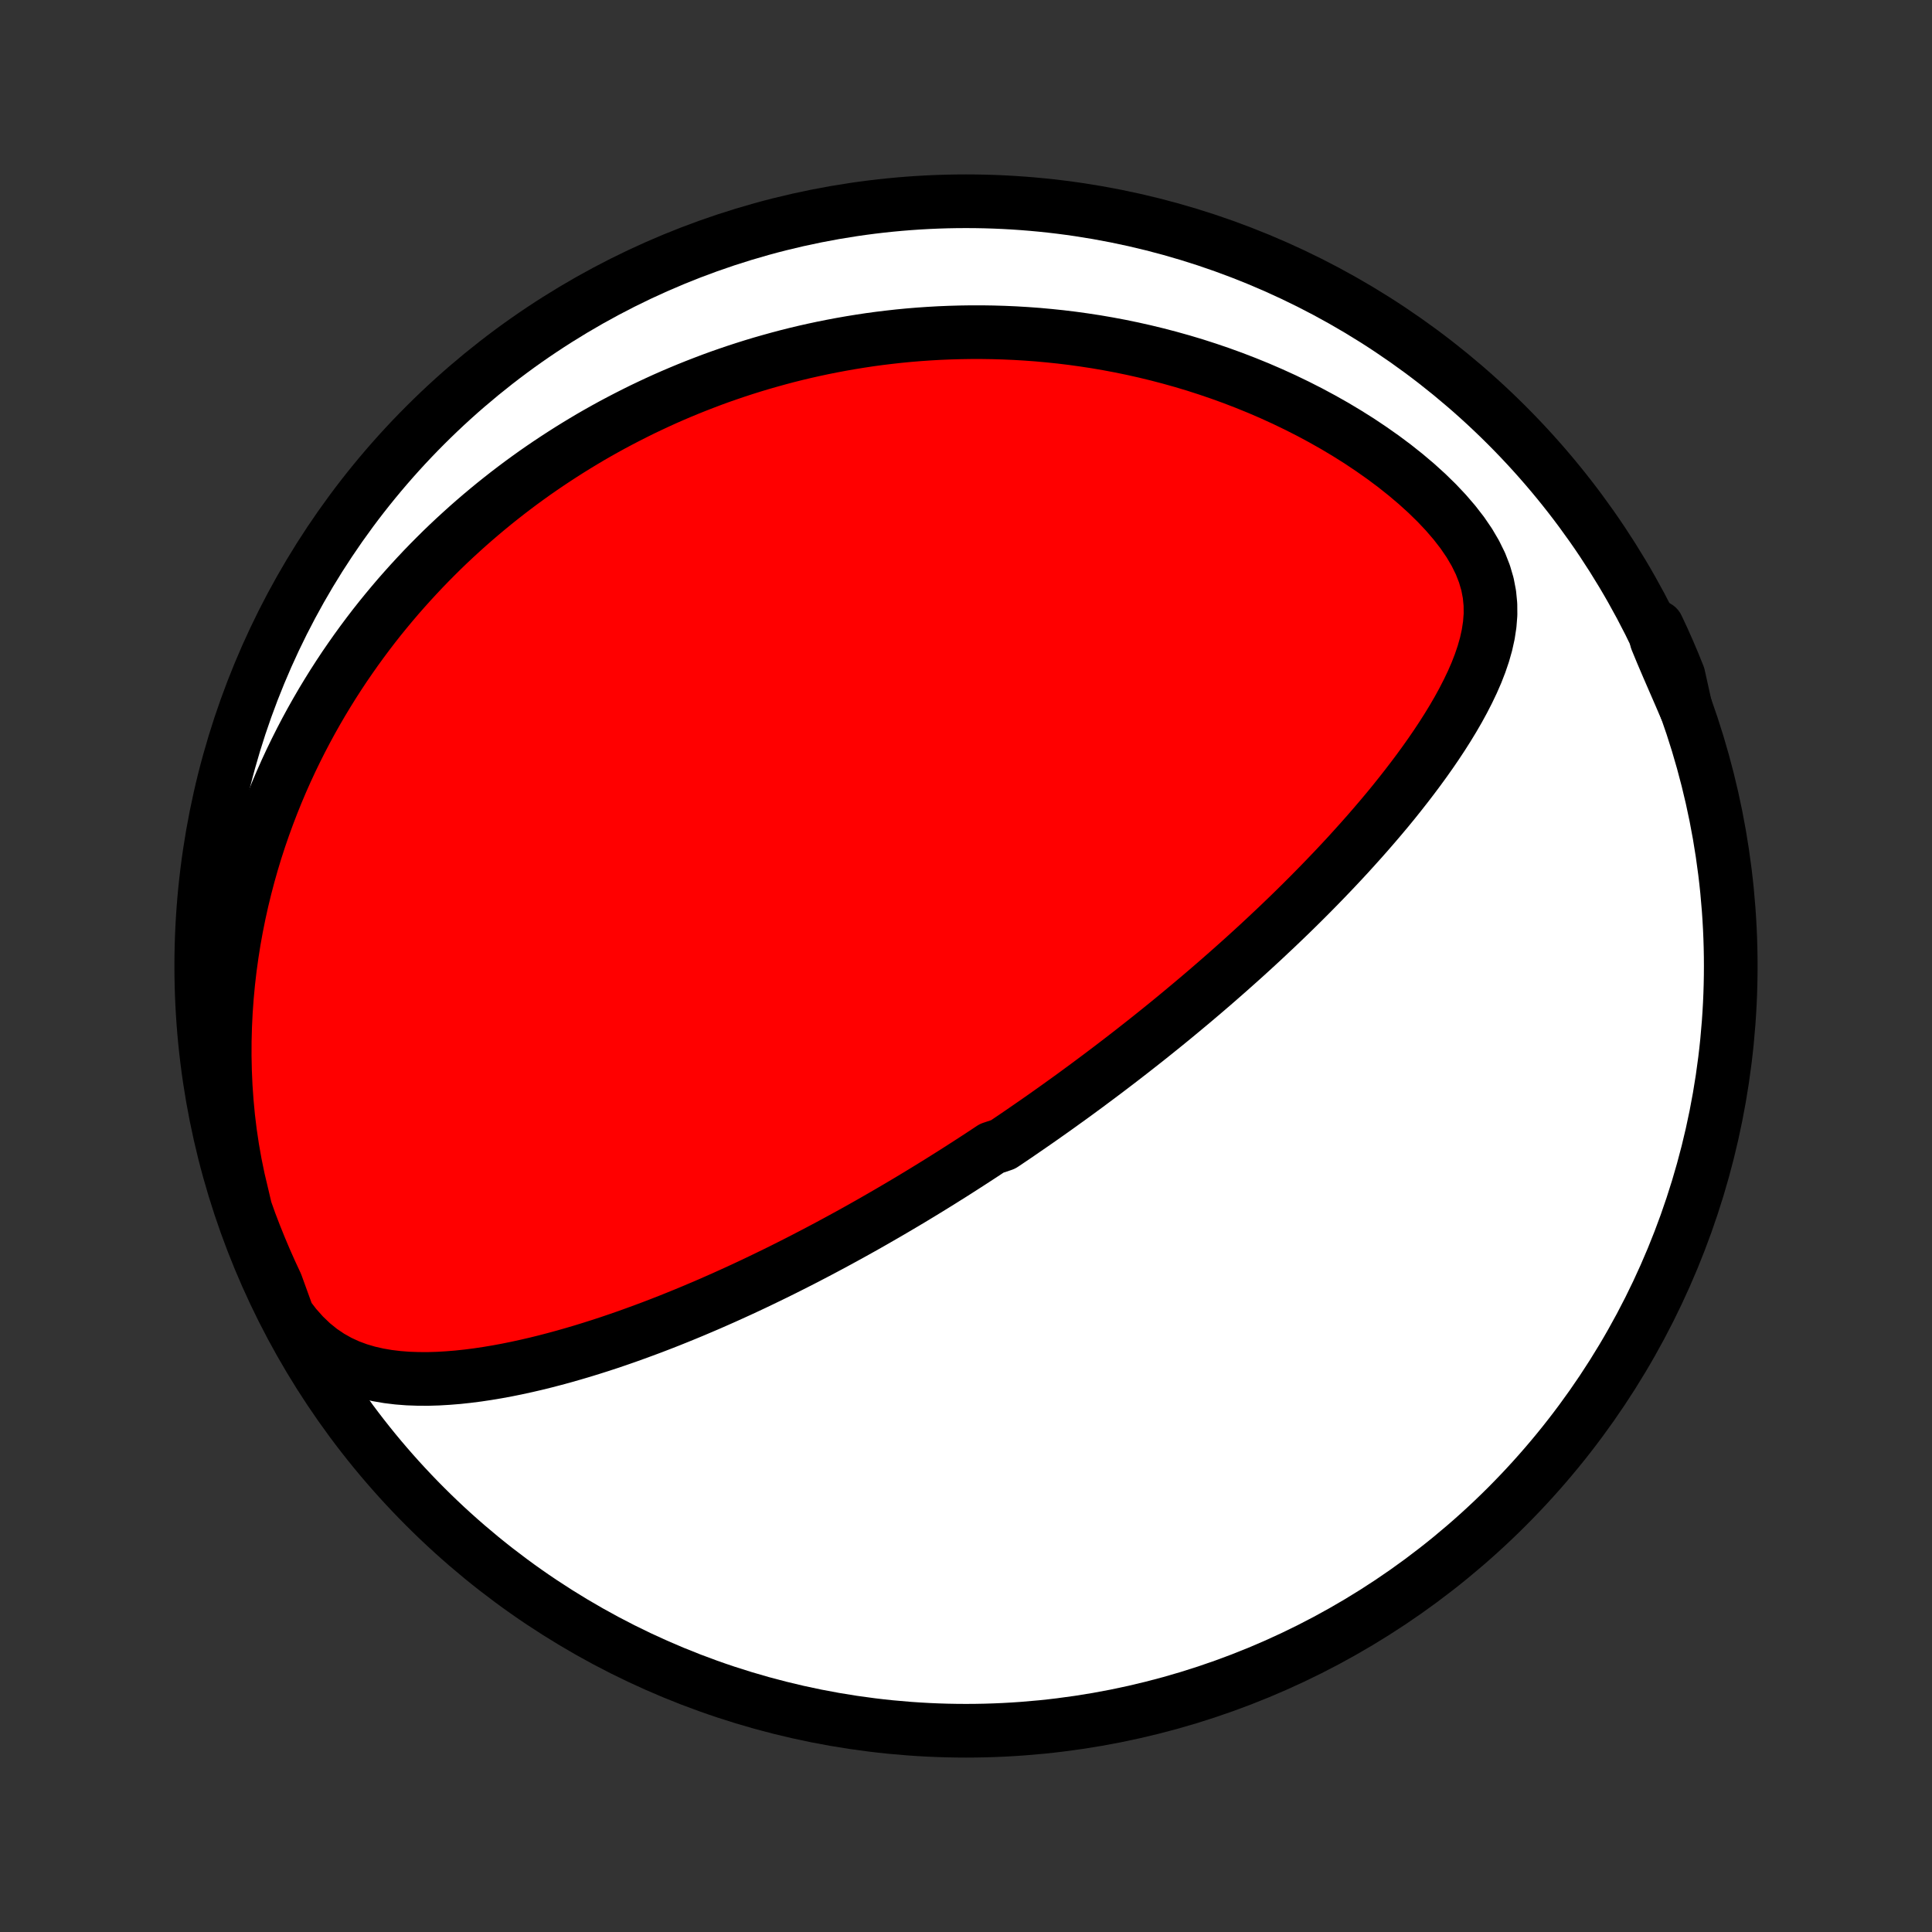 <?xml version="1.0" encoding="utf-8" standalone="no"?>
<!DOCTYPE svg PUBLIC "-//W3C//DTD SVG 1.1//EN"
  "http://www.w3.org/Graphics/SVG/1.1/DTD/svg11.dtd">
<!-- Created with matplotlib (http://matplotlib.org/) -->
<svg height="72pt" version="1.1" viewBox="0 0 72 72" width="72pt" xmlns="http://www.w3.org/2000/svg" xmlns:xlink="http://www.w3.org/1999/xlink">
 <rect x="0" y="0" width="72" height="72" fill="#333333" stroke="none"/>
 <defs>
  <style type="text/css">
*{stroke-linecap:butt;stroke-linejoin:round;}
  </style>
 </defs>
 <g id="figure_1">
  <g id="patch_1">
   <path d="
M0 72
L72 72
L72 0
L0 0
z
" style="fill:none;"/>
  </g>
  <g id="axes_1">
   <g id="PatchCollection_1">
    <defs>
     <path d="
M36 -7.5
C43.558 -7.5 50.808 -10.503 56.153 -15.848
C61.497 -21.192 64.5 -28.442 64.5 -36
C64.5 -43.558 61.497 -50.808 56.153 -56.153
C50.808 -61.497 43.558 -64.5 36 -64.5
C28.442 -64.5 21.192 -61.497 15.848 -56.153
C10.503 -50.808 7.5 -43.558 7.5 -36
C7.5 -28.442 10.503 -21.192 15.848 -15.848
C21.192 -10.503 28.442 -7.5 36 -7.5
z
" id="C0_0_a811fe30f3"/>
     <path d="
M10.725 -22.957
L11.014 -22.58
L11.318 -22.24
L11.634 -21.937
L11.962 -21.672
L12.3 -21.444
L12.646 -21.25
L13 -21.087
L13.359 -20.954
L13.722 -20.847
L14.089 -20.763
L14.458 -20.7
L14.829 -20.655
L15.202 -20.626
L15.575 -20.613
L15.948 -20.611
L16.321 -20.622
L16.693 -20.644
L17.064 -20.674
L17.434 -20.714
L17.802 -20.761
L18.169 -20.816
L18.534 -20.877
L18.896 -20.944
L19.256 -21.017
L19.613 -21.095
L19.968 -21.177
L20.32 -21.264
L20.669 -21.355
L21.015 -21.449
L21.358 -21.547
L21.698 -21.647
L22.035 -21.751
L22.369 -21.857
L22.699 -21.965
L23.026 -22.076
L23.349 -22.188
L23.669 -22.303
L23.986 -22.419
L24.3 -22.536
L24.61 -22.655
L24.917 -22.775
L25.221 -22.897
L25.521 -23.019
L25.818 -23.142
L26.112 -23.267
L26.403 -23.391
L26.69 -23.517
L26.975 -23.643
L27.256 -23.77
L27.535 -23.897
L27.811 -24.025
L28.084 -24.153
L28.354 -24.282
L28.621 -24.411
L28.886 -24.54
L29.148 -24.669
L29.407 -24.799
L29.664 -24.929
L29.919 -25.059
L30.171 -25.19
L30.421 -25.32
L30.669 -25.451
L30.915 -25.582
L31.158 -25.713
L31.399 -25.844
L31.639 -25.975
L31.877 -26.107
L32.112 -26.238
L32.346 -26.37
L32.578 -26.502
L32.809 -26.635
L33.038 -26.767
L33.266 -26.9
L33.492 -27.033
L33.717 -27.166
L33.94 -27.299
L34.162 -27.433
L34.383 -27.567
L34.602 -27.701
L34.821 -27.836
L35.039 -27.971
L35.255 -28.107
L35.471 -28.242
L35.686 -28.379
L35.9 -28.516
L36.113 -28.653
L36.326 -28.791
L36.538 -28.929
L36.749 -29.068
L36.96 -29.208
L37.38 -29.348
L37.59 -29.489
L37.799 -29.63
L38.008 -29.773
L38.216 -29.916
L38.425 -30.06
L38.633 -30.204
L38.842 -30.35
L39.05 -30.497
L39.258 -30.644
L39.467 -30.793
L39.675 -30.943
L39.884 -31.093
L40.093 -31.245
L40.302 -31.399
L40.512 -31.553
L40.721 -31.709
L40.932 -31.866
L41.142 -32.024
L41.354 -32.184
L41.565 -32.345
L41.778 -32.508
L41.99 -32.672
L42.204 -32.838
L42.418 -33.006
L42.633 -33.175
L42.849 -33.346
L43.065 -33.519
L43.282 -33.694
L43.501 -33.871
L43.72 -34.05
L43.94 -34.232
L44.16 -34.415
L44.382 -34.6
L44.605 -34.788
L44.829 -34.978
L45.054 -35.171
L45.28 -35.366
L45.507 -35.564
L45.735 -35.764
L45.964 -35.967
L46.194 -36.172
L46.426 -36.381
L46.658 -36.592
L46.892 -36.807
L47.126 -37.024
L47.361 -37.245
L47.598 -37.468
L47.835 -37.695
L48.074 -37.925
L48.313 -38.159
L48.553 -38.396
L48.793 -38.636
L49.034 -38.88
L49.276 -39.128
L49.518 -39.379
L49.761 -39.634
L50.004 -39.893
L50.247 -40.155
L50.489 -40.422
L50.732 -40.692
L50.974 -40.966
L51.215 -41.244
L51.456 -41.526
L51.696 -41.812
L51.934 -42.102
L52.17 -42.397
L52.404 -42.695
L52.636 -42.997
L52.865 -43.303
L53.091 -43.613
L53.313 -43.927
L53.531 -44.245
L53.744 -44.567
L53.951 -44.893
L54.152 -45.223
L54.345 -45.556
L54.53 -45.894
L54.705 -46.235
L54.87 -46.58
L55.022 -46.928
L55.159 -47.281
L55.28 -47.637
L55.382 -47.997
L55.462 -48.36
L55.518 -48.727
L55.547 -49.098
L55.544 -49.472
L55.507 -49.85
L55.434 -50.23
L55.322 -50.612
L55.172 -50.996
L54.983 -51.38
L54.758 -51.763
L54.498 -52.144
L54.206 -52.521
L53.887 -52.892
L53.542 -53.258
L53.175 -53.616
L52.789 -53.966
L52.387 -54.306
L51.971 -54.637
L51.542 -54.957
L51.103 -55.266
L50.656 -55.565
L50.201 -55.851
L49.74 -56.127
L49.274 -56.39
L48.805 -56.642
L48.332 -56.882
L47.857 -57.111
L47.381 -57.328
L46.904 -57.534
L46.427 -57.728
L45.95 -57.912
L45.475 -58.084
L45 -58.246
L44.528 -58.398
L44.057 -58.539
L43.589 -58.67
L43.123 -58.792
L42.661 -58.904
L42.202 -59.007
L41.746 -59.101
L41.294 -59.186
L40.846 -59.263
L40.401 -59.331
L39.961 -59.392
L39.525 -59.445
L39.092 -59.49
L38.665 -59.529
L38.241 -59.56
L37.822 -59.585
L37.407 -59.603
L36.997 -59.615
L36.591 -59.621
L36.189 -59.621
L35.792 -59.615
L35.399 -59.604
L35.01 -59.588
L34.626 -59.566
L34.246 -59.54
L33.87 -59.509
L33.498 -59.473
L33.131 -59.432
L32.767 -59.388
L32.407 -59.339
L32.051 -59.285
L31.699 -59.228
L31.351 -59.167
L31.006 -59.102
L30.665 -59.034
L30.328 -58.962
L29.994 -58.887
L29.663 -58.808
L29.336 -58.726
L29.012 -58.64
L28.691 -58.551
L28.373 -58.46
L28.058 -58.365
L27.746 -58.267
L27.436 -58.166
L27.13 -58.062
L26.826 -57.956
L26.525 -57.846
L26.227 -57.733
L25.931 -57.618
L25.637 -57.5
L25.346 -57.379
L25.057 -57.256
L24.771 -57.13
L24.486 -57
L24.204 -56.868
L23.923 -56.734
L23.645 -56.596
L23.369 -56.456
L23.094 -56.313
L22.821 -56.168
L22.55 -56.019
L22.281 -55.868
L22.013 -55.714
L21.747 -55.556
L21.483 -55.396
L21.22 -55.233
L20.959 -55.067
L20.699 -54.898
L20.44 -54.726
L20.183 -54.551
L19.927 -54.373
L19.673 -54.191
L19.419 -54.006
L19.167 -53.817
L18.917 -53.626
L18.667 -53.43
L18.419 -53.232
L18.172 -53.029
L17.926 -52.823
L17.681 -52.613
L17.437 -52.399
L17.195 -52.181
L16.954 -51.96
L16.713 -51.734
L16.474 -51.504
L16.237 -51.269
L16 -51.03
L15.765 -50.787
L15.531 -50.538
L15.298 -50.285
L15.067 -50.028
L14.836 -49.765
L14.608 -49.497
L14.381 -49.224
L14.155 -48.946
L13.931 -48.662
L13.709 -48.372
L13.489 -48.077
L13.27 -47.775
L13.054 -47.468
L12.839 -47.155
L12.627 -46.835
L12.417 -46.509
L12.21 -46.176
L12.005 -45.837
L11.803 -45.49
L11.604 -45.137
L11.408 -44.776
L11.216 -44.409
L11.027 -44.033
L10.842 -43.651
L10.661 -43.261
L10.484 -42.862
L10.312 -42.456
L10.145 -42.042
L9.983 -41.62
L9.826 -41.19
L9.675 -40.752
L9.53 -40.305
L9.392 -39.85
L9.261 -39.387
L9.137 -38.915
L9.02 -38.435
L8.912 -37.947
L8.812 -37.451
L8.721 -36.947
L8.64 -36.434
L8.568 -35.914
L8.507 -35.387
L8.457 -34.852
L8.418 -34.311
L8.391 -33.763
L8.376 -33.208
L8.374 -32.648
L8.386 -32.084
L8.411 -31.515
L8.451 -30.942
L8.505 -30.366
L8.575 -29.789
L8.661 -29.212
L8.763 -28.635
L8.881 -28.061
L9.016 -27.49
L9.149 -26.925
L9.32 -26.445
L9.499 -25.978
L9.686 -25.514
L9.881 -25.053
L10.084 -24.596
L10.295 -24.142
z
" id="C0_1_0931011cd0"/>
     <path d="
M62.817 -45.626
L62.591 -46.15
L62.367 -46.665
L62.147 -47.172
L61.935 -47.669
L61.734 -48.155
L61.764 -48.631
L61.973 -48.184
L62.174 -47.732
L62.367 -47.277
L62.552 -46.819
z
" id="C0_2_049d4cc199"/>
    </defs>
    <g clip-path="url(#p1bffca34e9)">
     <use style="fill:#ffffff;stroke:#000000;stroke-width:2.0;" x="0.0" xlink:href="#C0_0_a811fe30f3" y="72.0"/>
    </g>
    <g clip-path="url(#p1bffca34e9)">
     <use style="fill:#ff0000;stroke:#000000;stroke-width:2.0;" x="0.0" xlink:href="#C0_1_0931011cd0" y="72.0"/>
    </g>
    <g clip-path="url(#p1bffca34e9)">
     <use style="fill:#ff0000;stroke:#000000;stroke-width:2.0;" x="0.0" xlink:href="#C0_2_049d4cc199" y="72.0"/>
    </g>
   </g>
  </g>
 </g>
 <defs>
  <clipPath id="p1bffca34e9">
   <rect height="72.0" width="72.0" x="0.0" y="0.0"/>
  </clipPath>
 </defs>
</svg>
